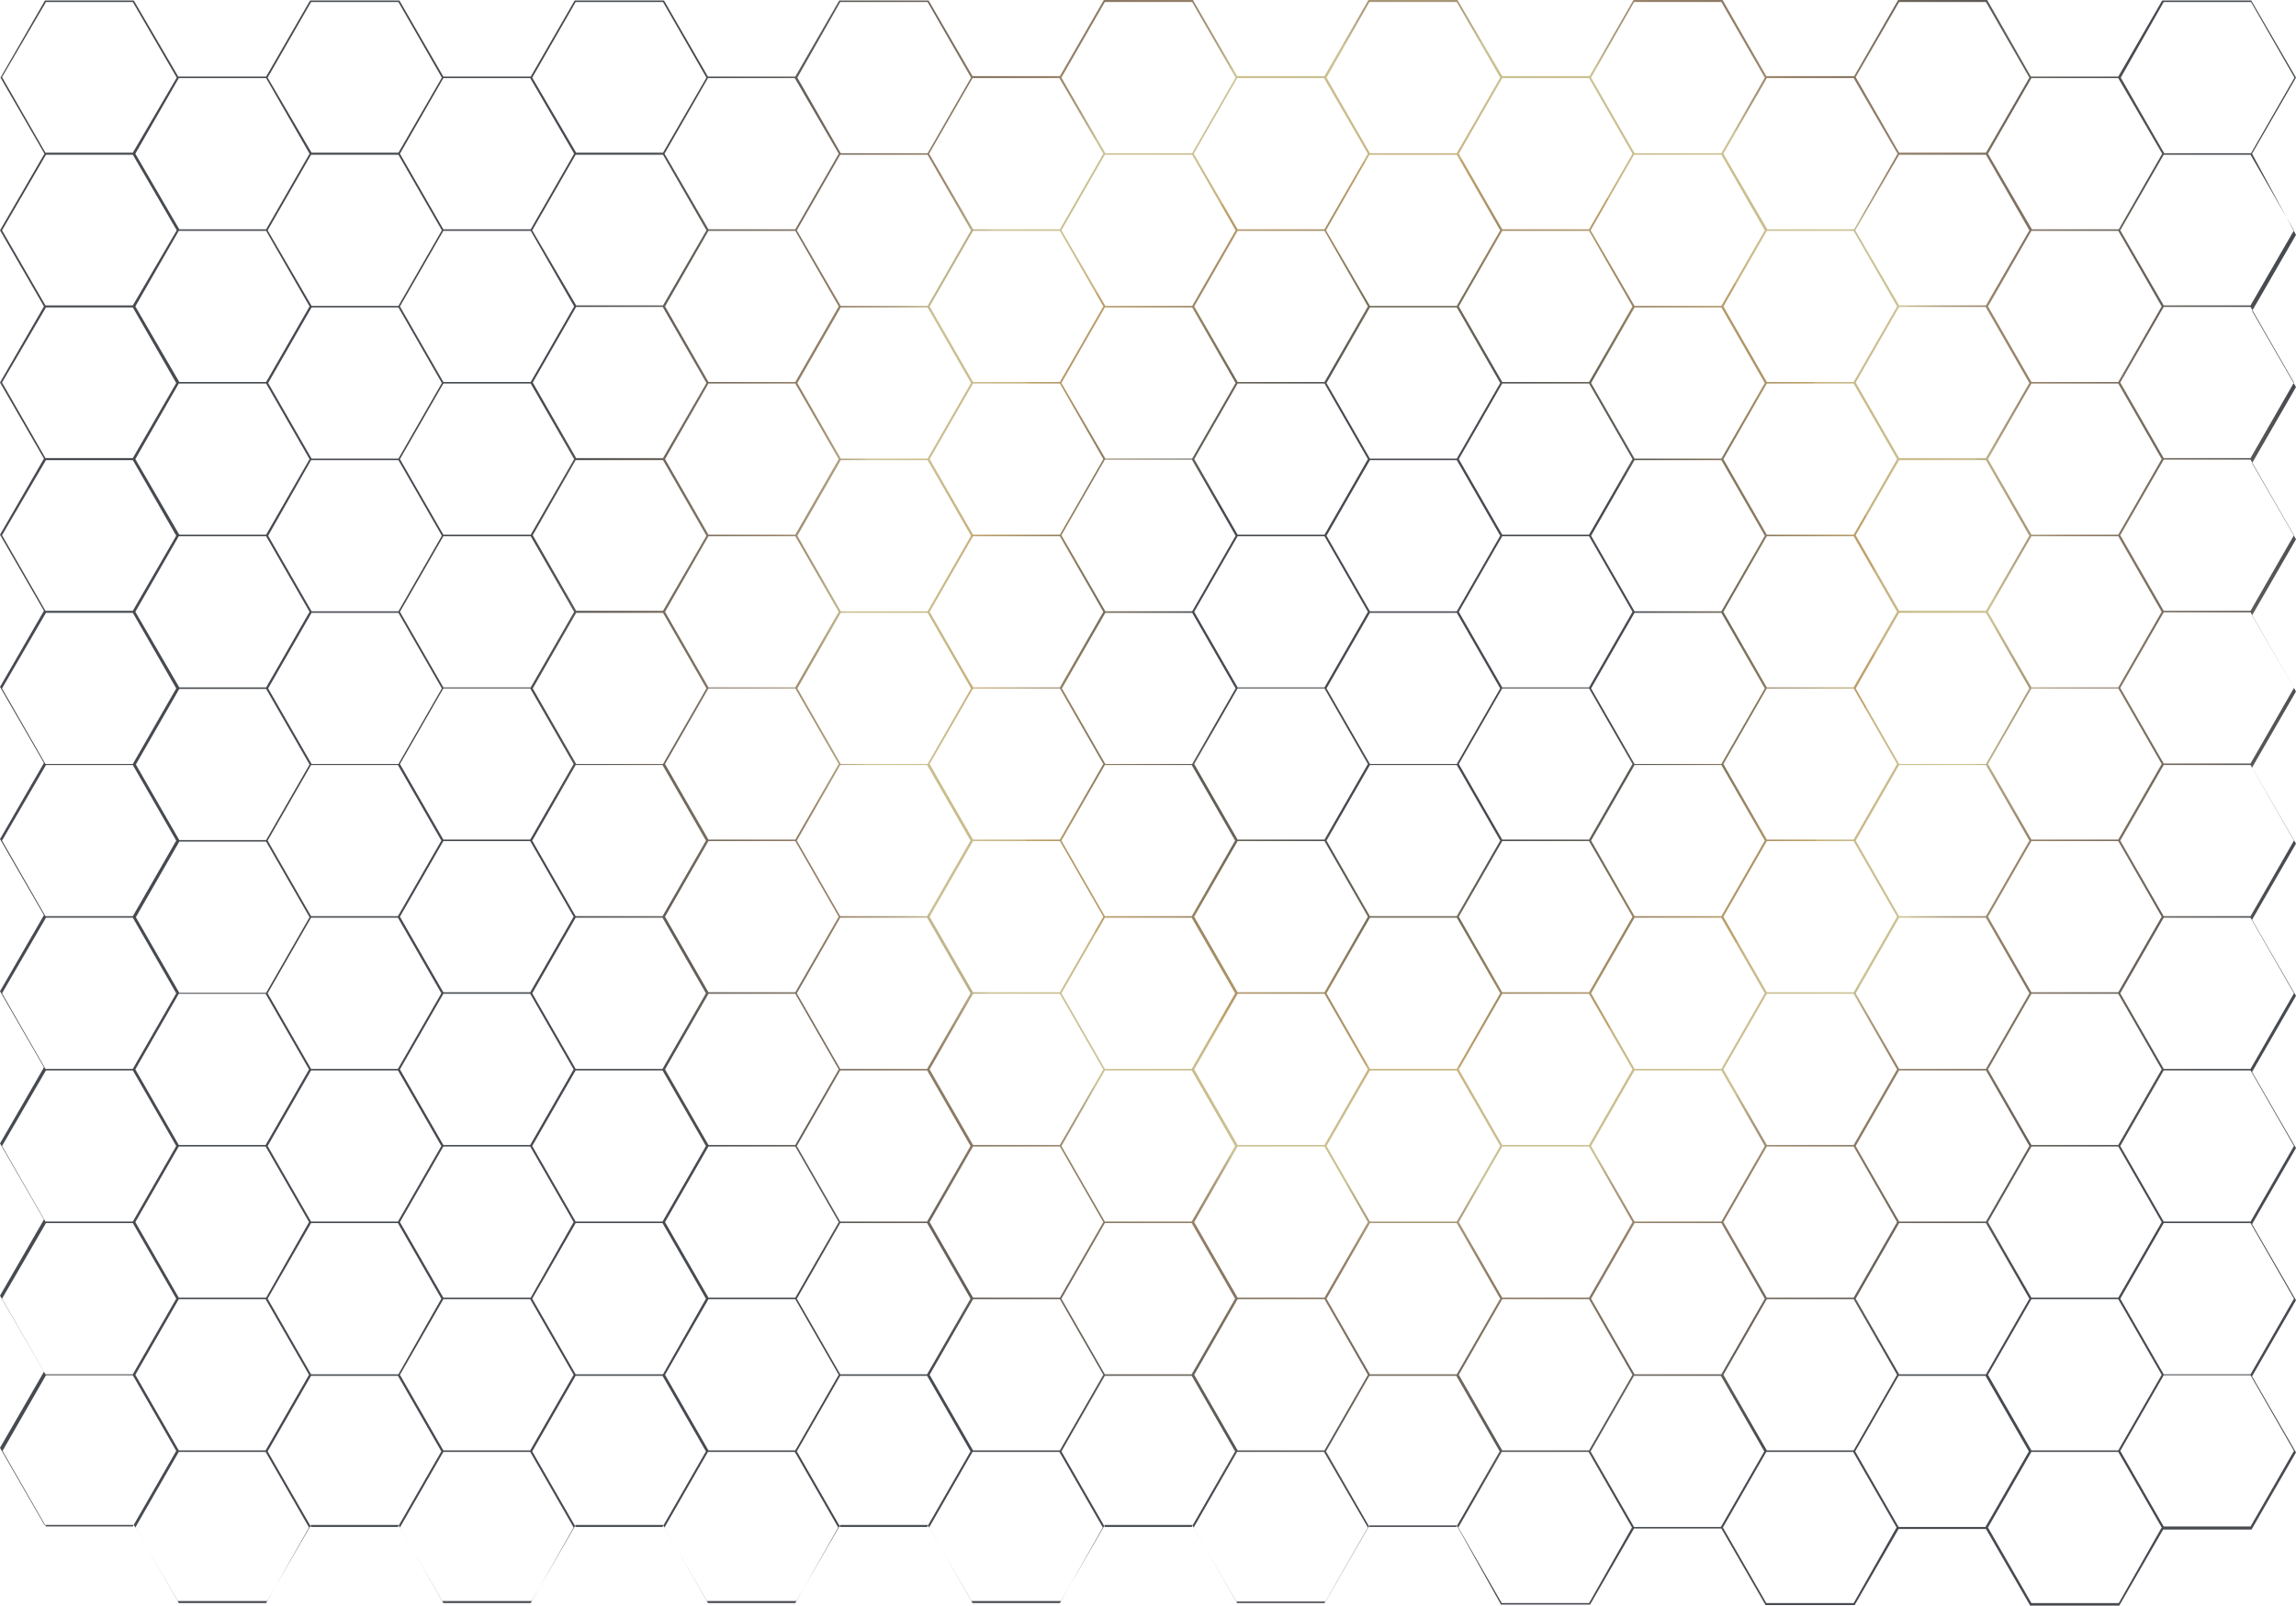 <svg width="1943" height="1359" viewBox="0 0 1943 1359" fill="none" xmlns="http://www.w3.org/2000/svg">
<path opacity="0.8" d="M1905.83 130.108L1943 65.702L1905.39 0.865V0.432H1829.75L1792.57 64.838H1718.66L1681.92 0.432V0H1606.27L1569.1 64.406H1494.75L1458.01 0.432V0H1382.36L1345.19 64.406H1271.27L1233.66 0.432V0H1158.02L1120.85 64.406H1046.93L1009.75 0.432V0H934.11L896.936 64.406H823.019L785.845 0.432H710.2L673.026 64.838H599.11L561.935 0.432H486.29L449.116 64.838H375.2L338.026 0.432H262.381L225.206 64.838H150.858L113.252 0.432H38.039L0.432 65.702L37.606 130.108L0 194.946L37.174 259.351L0 323.757L37.174 388.162L0 452.568L37.174 516.973L0 581.379L37.174 645.784L0 710.19L37.174 774.596L0 839.001L37.174 903.407L0 967.812L37.174 1032.22L0 1096.62L37.174 1161.03L0 1225.43L37.606 1290.7H113.252L150.426 1355.11H226.071L263.245 1290.7H337.161L374.335 1355.11H449.981L487.155 1290.7H561.071L598.245 1355.11H673.89L711.065 1290.7H784.981L822.155 1355.11H897.8L934.974 1290.7H1008.89L1046.06 1355.11V1355.54H1121.71L1158.88 1291.14H1232.8L1269.97 1357.7V1358.14H1345.62L1382.79 1293.73H1456.71L1493.88 1358.14V1358.57H1569.53L1606.7 1294.16H1680.62L1717.79 1358.57V1359H1793.44L1830.61 1294.59H1905.39L1943 1229.32L1905.83 1164.92L1943 1100.51L1905.83 1036.11L1943 971.702L1905.83 907.297L1943 842.891L1905.83 778.486L1943 714.08L1905.83 649.675L1943 585.269L1905.83 520.864L1943 456.458L1905.83 392.052L1943 327.647L1905.83 263.241L1943 198.836L1905.83 130.108ZM1904.53 258.487H1831.05L1794.3 194.946L1831.05 130.972H1904.53L1941.27 194.946L1904.53 258.487ZM1719.09 1227.6L1682.35 1163.62L1719.09 1099.65H1792.57L1829.32 1163.62L1792.57 1227.6H1719.09ZM1495.18 1227.6L1458.44 1163.62L1495.18 1099.65H1568.66L1605.41 1163.62L1568.66 1227.6H1495.18ZM1271.27 1227.6L1234.53 1163.62L1271.27 1099.65H1344.75L1381.5 1163.62L1344.75 1227.6H1271.27ZM1047.36 1227.6L1010.62 1163.62L1047.36 1099.65H1120.85L1157.59 1163.62L1120.85 1227.6H1047.36ZM823.452 1227.6L786.71 1163.62L823.452 1099.65H896.936L933.677 1163.62L896.936 1227.6H823.452ZM599.542 1227.6L562.8 1163.62L599.542 1099.65H673.026L709.768 1163.62L673.026 1227.6H599.542ZM375.2 1227.6L338.458 1163.62L375.2 1099.65H448.684L485.426 1163.62L448.684 1227.6H375.2ZM151.29 1227.6L114.548 1163.62L151.29 1099.65H224.774L261.516 1163.62L224.774 1227.6H151.29ZM225.206 195.378L261.948 259.351L225.206 323.324H151.723L114.548 259.351L151.29 195.378H225.206ZM337.161 130.972L373.903 194.946L337.161 258.919H263.677L226.503 194.946L263.245 130.972H337.161ZM561.071 130.972L597.813 194.946L561.071 258.487H487.587L450.413 194.946L487.155 130.972H561.071ZM784.981 130.972L821.723 194.946L784.981 258.919H711.497L674.323 194.946L711.065 130.972H784.981ZM1008.89 130.972L1045.63 194.946L1008.89 258.919H935.407L898.232 194.946L934.974 130.972H1008.89ZM1232.8 130.972L1269.54 194.946L1232.8 258.919H1159.32L1122.14 194.946L1158.88 130.972H1232.8ZM1456.71 130.972L1493.45 194.946L1456.71 258.919H1383.23L1346.05 194.946L1382.79 130.972H1456.71ZM1680.62 130.972L1717.36 194.946L1680.62 258.487H1607.14L1569.96 194.946L1607.14 130.972H1680.62ZM1719.09 1098.35L1682.35 1034.38L1719.09 970.406H1792.57L1829.32 1034.38L1792.57 1098.35H1719.09ZM1607.14 1163.19L1570.39 1099.22L1607.14 1035.24H1680.62L1717.36 1099.22L1680.62 1163.19H1607.14ZM1495.18 1098.35L1458.44 1034.38L1495.18 970.406H1568.66L1605.41 1034.38L1568.66 1098.35H1495.18ZM1383.23 1163.19L1346.48 1099.22L1383.23 1035.24H1456.71L1493.45 1099.22L1456.71 1163.19H1383.23ZM1271.27 1098.35L1234.53 1034.38L1271.27 970.406H1344.75L1381.5 1034.38L1344.75 1098.35H1271.27ZM1159.32 1163.19L1122.57 1099.22L1159.32 1035.24H1232.8L1269.54 1099.22L1232.8 1163.19H1159.32ZM1047.36 1098.35L1010.62 1034.38L1047.36 970.406H1120.85L1157.59 1034.38L1120.85 1098.35H1047.36ZM934.974 1163.19L898.232 1099.22L934.974 1035.24H1008.46L1045.2 1099.22L1008.46 1163.19H934.974ZM823.452 1098.35L786.71 1034.38L823.452 970.406H896.936L933.677 1034.38L896.936 1098.35H823.452ZM711.065 1163.19L674.323 1099.22L711.065 1035.24H784.548L821.29 1099.22L784.548 1163.19H711.065ZM599.542 1098.35L562.8 1034.38L599.542 970.406H673.026L709.768 1034.38L673.026 1098.35H599.542ZM487.155 1163.19L450.413 1099.22L487.155 1035.24H560.639L597.381 1099.22L561.071 1163.19H487.155ZM375.2 1098.35L338.458 1034.38L375.2 970.406H448.684L485.426 1034.38L449.116 1098.35H375.2ZM263.245 1163.19L226.503 1099.22L263.245 1035.24H336.729L373.471 1099.22L337.161 1163.19H263.245ZM151.29 1098.35L114.548 1034.38L151.29 970.406H224.774L261.516 1034.38L225.206 1098.35H151.29ZM225.206 324.621L261.948 388.594L225.206 452.568H151.723L114.548 388.594L151.29 324.621H225.206ZM337.161 260.216L373.903 324.189L337.161 388.162H263.677L226.935 324.189L263.677 260.216H337.161ZM449.116 195.378L485.858 259.351L449.116 323.324H375.2L338.458 259.351L375.2 195.378H449.116ZM561.071 260.216L597.813 324.189L561.071 387.73H487.587L450.845 323.757L487.587 259.783H561.071V260.216ZM673.026 195.378L709.768 259.351L673.026 323.324H599.542L562.8 259.351L599.542 195.378H673.026ZM784.981 260.216L821.723 324.189L784.981 388.162H711.497L674.755 324.189L711.497 260.216H784.981ZM896.936 195.378L933.677 259.351L896.936 323.324H823.452L786.71 259.351L823.452 195.378H896.936ZM1008.89 260.216L1045.63 324.189L1008.89 388.162H935.407L898.232 324.189L934.974 260.216H1008.89ZM1120.85 195.378L1157.59 259.351L1120.85 323.324H1047.36L1010.62 259.351L1047.36 195.378H1120.85ZM1232.8 260.216L1269.54 324.189L1232.8 388.162H1159.32L1122.57 324.189L1159.32 260.216H1232.8ZM1344.75 195.378L1381.5 259.351L1344.75 323.324H1271.27L1234.53 259.351L1271.27 195.378H1344.75ZM1456.71 260.216L1493.45 324.189L1456.71 388.162H1383.23L1346.48 324.189L1383.23 260.216H1456.71ZM1568.66 195.378L1605.41 259.351L1568.66 323.324H1495.18L1458.44 259.351L1495.18 195.378H1568.66ZM1680.62 260.216L1717.36 324.189L1680.62 387.73H1607.14L1570.39 323.757L1607.14 259.783H1680.62V260.216ZM1792.57 195.378L1829.32 259.351L1792.57 323.324H1719.09L1682.35 259.351L1719.09 195.378H1792.57ZM1719.09 969.109L1682.35 905.136L1719.09 841.162H1792.57L1829.32 905.136L1792.57 969.109H1719.09ZM1607.14 1033.95L1570.39 969.973L1607.14 906H1680.62L1717.36 969.973L1680.62 1033.95H1607.14ZM1495.18 969.109L1458.44 905.136L1495.18 841.162H1568.66L1605.41 905.136L1568.66 969.109H1495.18ZM1383.23 1033.95L1346.48 969.973L1383.23 906H1456.71L1493.45 969.973L1456.71 1033.95H1383.23ZM1271.27 969.109L1234.53 905.136L1271.27 841.162H1344.75L1381.5 905.136L1344.75 969.109H1271.27ZM1159.32 1033.95L1122.57 969.973L1159.32 906H1232.8L1269.54 969.973L1232.8 1033.95H1159.32ZM1047.36 969.109L1010.62 905.136L1047.36 841.162H1120.85L1157.59 905.136L1120.85 969.109H1047.36ZM934.974 1033.95L898.232 969.973L934.974 906H1008.46L1045.2 969.973L1008.46 1033.95H934.974ZM823.452 969.109L786.71 905.136L823.452 841.162H896.936L933.677 905.136L896.936 969.109H823.452ZM711.065 1033.95L674.323 969.973L711.065 906H784.548L821.29 969.973L784.548 1033.95H711.065ZM599.542 969.109L562.8 905.136L599.542 841.162H673.026L709.768 905.136L673.026 969.109H599.542ZM487.155 1033.95L450.413 969.973L487.155 906H560.639L597.381 969.973L560.639 1033.95H487.155ZM375.2 969.109L338.458 905.136L375.2 841.162H448.684L485.426 905.136L448.684 969.109H375.2ZM263.245 1033.95L226.503 969.973L263.245 906H336.729L373.471 969.973L336.729 1033.95H263.245ZM151.29 969.109L114.548 905.136L151.29 841.162H224.774L261.516 905.136L224.774 969.109H151.29ZM225.206 453.865L261.948 517.838L225.206 581.811H151.723L114.548 517.838L151.29 453.865H225.206ZM337.161 389.459L373.903 453.432L337.161 517.406H263.677L226.935 453.432L263.245 389.459H337.161ZM449.116 324.621L485.858 388.594L449.116 452.568H375.2L338.458 388.594L375.2 324.621H449.116ZM561.071 389.459L597.813 453.432L561.071 516.973H487.587L450.845 453L487.155 389.459H561.071ZM673.026 324.621L709.768 388.594L673.026 452.568H599.542L562.8 388.594L599.542 324.621H673.026ZM784.981 389.459L821.723 453.432L784.981 517.406H711.497L674.755 453.432L711.497 389.459H784.981ZM896.936 324.621L933.677 388.594L896.936 452.568H823.452L786.71 388.594L823.452 324.621H896.936ZM1008.89 389.459L1045.63 453.432L1008.89 517.406H935.407L898.232 453L934.974 389.027H1008.89V389.459ZM1120.85 324.621L1157.59 388.594L1120.85 452.568H1047.36L1010.62 388.594L1047.36 324.621H1120.85ZM1232.8 389.459L1269.54 453.432L1232.8 517.406H1159.32L1122.57 453.432L1159.32 389.459H1232.8ZM1344.75 324.621L1381.5 388.594L1344.75 452.568H1271.27L1234.53 388.594L1271.27 324.621H1344.75ZM1456.71 389.459L1493.45 453.432L1456.71 517.406H1383.23L1346.48 453.432L1383.23 389.459H1456.71ZM1568.66 324.621L1605.41 388.594L1568.66 452.568H1495.18L1458.44 388.594L1495.18 324.621H1568.66ZM1680.62 389.459L1717.36 453.432L1680.62 516.973H1607.14L1570.39 453L1607.14 389.459H1680.62ZM1607.14 904.703L1570.39 840.73L1607.14 776.757H1680.62L1717.36 840.73L1680.62 904.703H1607.14ZM1495.18 839.866L1458.44 775.892L1495.18 711.919H1568.66L1605.41 775.892L1568.66 839.866H1495.18ZM1383.23 904.703L1346.48 840.73L1383.23 776.757H1456.71L1493.45 840.73L1456.71 904.703H1383.23ZM1271.27 839.866L1234.53 775.892L1271.27 711.919H1344.75L1381.5 775.892L1344.75 839.866H1271.27ZM1159.32 904.703L1122.57 840.73L1159.32 776.757H1232.8L1269.54 840.73L1232.8 904.703H1159.32ZM1047.36 839.866L1010.62 775.892L1047.36 711.919H1120.85L1157.59 775.892L1120.85 839.866H1047.36ZM934.974 904.703L898.232 840.73L934.974 776.757H1008.46L1045.2 840.73L1008.46 904.703H934.974ZM823.452 839.866L786.71 775.892L823.452 711.919H896.936L933.677 775.892L896.936 839.866H823.452ZM711.065 904.703L674.323 840.73L711.065 776.757H784.548L821.29 840.73L784.548 904.703H711.065ZM599.542 839.866L562.8 775.892L599.542 711.919H673.026L709.768 775.892L673.026 839.866H599.542ZM487.155 904.703L450.413 840.73L487.155 776.757H560.639L597.381 840.73L560.639 904.703H487.155ZM375.2 839.866L338.458 775.892L375.2 711.919H448.684L485.426 775.892L448.684 839.866H375.2ZM263.245 904.703L226.503 840.73L263.245 776.757H336.729L373.471 840.73L336.729 904.703H263.245ZM337.161 518.702L373.903 582.676L337.161 646.649H263.677L226.935 582.676L263.677 518.702H337.161ZM449.116 453.865L485.858 517.838L449.116 581.811H375.2L338.458 517.838L375.2 453.865H449.116ZM561.071 518.702L597.813 582.676L561.071 646.649H487.587L450.845 582.676L487.587 518.702H561.071ZM673.026 453.865L709.768 517.838L673.026 581.811H599.542L562.8 517.838L599.542 453.865H673.026ZM784.981 518.702L821.723 582.676L784.981 646.649H711.497L674.755 582.676L711.497 518.702H784.981ZM896.936 453.865L933.677 517.838L896.936 581.811H823.452L786.71 517.838L823.452 453.865H896.936ZM1008.89 518.702L1045.63 582.676L1008.89 646.649H935.407L898.665 582.676L935.407 518.702H1008.89ZM1120.85 453.865L1157.59 517.838L1120.85 581.811H1047.36L1010.62 517.838L1047.36 453.865H1120.85ZM1232.8 518.702L1269.54 582.676L1232.8 646.649H1159.32L1122.57 582.676L1159.32 518.702H1232.8ZM1344.75 453.865L1381.5 517.838L1344.75 581.811H1271.27L1234.53 517.838L1271.27 453.865H1344.75ZM1456.71 518.702L1493.45 582.676L1456.71 646.649H1383.23L1346.48 582.676L1383.23 518.702H1456.71ZM1568.66 453.865L1605.41 517.838L1568.66 581.811H1495.18L1458.44 517.838L1495.18 453.865H1568.66ZM1680.62 518.702L1717.36 582.676L1680.62 646.649H1607.14L1570.39 582.676L1607.14 518.702H1680.62ZM1607.14 775.46L1570.39 711.487L1607.14 647.513H1680.62L1717.36 711.487L1680.62 775.46H1607.14ZM1495.18 710.622L1458.44 646.649L1495.18 582.676H1568.66L1605.41 646.649L1568.66 710.622H1495.18ZM1383.23 775.46L1346.48 711.487L1383.23 647.513H1456.71L1493.45 711.487L1456.71 775.46H1383.23ZM1271.27 710.622L1234.53 646.649L1271.27 582.676H1344.75L1381.5 646.649L1344.75 710.622H1271.27ZM1159.32 775.46L1122.57 711.487L1159.32 647.513H1232.8L1269.54 711.487L1232.8 775.46H1159.32ZM1047.36 710.622L1010.62 646.649L1047.36 582.676H1120.85L1157.59 646.649L1120.85 710.622H1047.36ZM934.974 775.46L898.232 711.487L934.974 647.513H1008.46L1045.2 711.487L1008.46 775.46H934.974ZM823.452 710.622L786.71 646.649L823.452 582.676H896.936L933.677 646.649L896.936 710.622H823.452ZM711.065 775.46L674.323 711.487L711.065 647.513H784.548L821.29 711.487L784.548 775.46H711.065ZM599.542 710.622L562.8 646.649L599.542 582.676H673.026L709.768 646.649L673.026 710.622H599.542ZM487.155 775.46L450.413 711.487L487.155 647.513H560.639L597.381 711.487L560.639 775.46H487.155ZM375.2 710.622L338.458 646.649L375.2 582.676H448.684L485.426 646.649L448.684 710.622H375.2ZM263.245 775.46L226.503 711.487L263.245 647.513H336.729L373.471 711.487L336.729 775.46H263.245ZM225.206 583.108L261.948 647.081L225.206 711.054H151.723L114.981 647.081L151.723 583.108H225.206ZM225.206 712.351L261.948 776.324L225.206 840.298H151.723L114.981 776.324L151.723 712.351H225.206ZM1719.09 839.866L1682.35 775.892L1719.09 711.919H1792.57L1829.32 775.892L1792.57 839.866H1719.09ZM1719.09 710.622L1682.35 646.649L1719.09 582.676H1792.57L1829.32 646.649L1792.57 710.622H1719.09ZM1719.09 581.811L1682.35 517.838L1719.09 453.865H1792.57L1829.32 517.838L1792.57 581.811H1719.09ZM1719.09 452.568L1682.35 388.594L1719.09 324.621H1792.57L1829.32 388.594L1792.57 452.568H1719.09ZM1829.75 130.108L1793.01 194.081H1719.52L1682.35 130.108L1719.09 66.135H1792.57L1829.75 130.108ZM1605.84 130.108L1569.1 194.081H1495.61L1458.44 130.108L1495.18 66.135H1568.66L1605.84 130.108ZM1381.5 130.108L1344.75 194.081H1271.27L1234.53 130.108L1271.27 66.135H1344.75L1381.5 130.108ZM1157.59 130.108L1120.85 194.081H1047.36L1010.19 130.108L1046.93 66.135H1120.41L1157.59 130.108ZM933.677 130.108L896.936 194.081H823.452L786.277 130.108L823.019 66.135H896.503L933.677 130.108ZM709.768 130.108L673.026 194.081H599.542L562.368 130.108L599.11 66.135H672.594L709.768 130.108ZM485.858 130.108L449.116 194.081H375.2L338.458 130.108L375.2 66.135H448.684L485.858 130.108ZM226.503 1228.46L263.245 1164.49H336.729L373.471 1228.46L336.729 1292.43H263.245L226.503 1228.46ZM450.413 1228.46L487.155 1164.49H560.639L597.381 1228.46L560.639 1292.43H487.155L450.413 1228.46ZM674.323 1228.46L711.065 1164.49H784.548L821.29 1228.46L784.548 1292.43H711.065L674.323 1228.46ZM898.232 1228.46L934.974 1164.49H1008.46L1045.2 1228.46L1008.46 1292.43H934.974L898.232 1228.46ZM1122.14 1228.46L1158.88 1164.49H1232.37L1269.11 1228.46L1232.37 1292.43H1158.88L1122.14 1228.46ZM1346.05 1228.46L1382.79 1164.49H1456.28L1493.02 1228.46L1456.28 1292.43H1382.79L1346.05 1228.46ZM1569.96 1228.46L1606.7 1164.49H1680.19L1716.93 1228.46L1680.19 1292.43H1606.7L1569.96 1228.46ZM1831.05 1.729H1904.96L1941.7 65.702L1904.96 129.676H1831.48L1794.74 65.702L1831.05 1.729ZM1607.14 1.729H1680.62L1717.36 65.702L1680.62 129.243H1607.14L1570.39 65.27L1607.14 1.729ZM1382.79 1.729H1456.71L1493.45 65.702L1456.71 129.676H1383.23L1346.48 65.702L1382.79 1.729ZM1158.88 1.729H1232.8L1269.54 65.702L1232.8 129.676H1159.32L1122.57 65.702L1158.88 1.729ZM934.974 1.729H1008.89L1045.63 65.702L1008.89 129.676H935.407L898.232 65.702L934.974 1.729ZM711.065 1.729H784.981L821.723 65.702L784.981 129.676H711.497L674.755 65.702L711.065 1.729ZM487.155 1.729H561.071L597.813 65.702L561.071 129.243H487.587L450.413 65.702L487.155 1.729ZM263.245 1.729H337.161L373.903 65.702L337.161 129.243H263.677L226.503 65.702L263.245 1.729ZM225.206 66.135L261.948 130.108L225.206 194.081H151.723L114.548 130.108L151.29 66.135H225.206ZM38.903 1.729H112.387L149.561 65.702L112.387 129.243H38.471L1.729 65.27L38.903 1.729ZM38.903 130.972H112.387L149.561 194.946L112.387 258.487H38.471L1.729 194.946L38.903 130.972ZM38.903 260.216H112.387L149.129 324.189L112.387 387.73H38.471L1.729 323.757L38.903 260.216ZM38.903 389.459H112.387L149.129 453.432L112.387 516.973H38.471L1.729 453L38.903 389.459ZM38.903 518.702H112.387L149.129 582.676L112.387 646.649H38.471L1.729 582.676L38.903 518.702ZM38.903 647.513H112.387L149.129 711.487L112.387 775.46H38.471L1.729 711.487L38.903 647.513ZM38.903 776.757H112.387L149.129 840.73L112.387 904.703H38.471L1.729 840.73L38.903 776.757ZM38.903 906H112.387L149.129 969.973L112.387 1033.95H38.471L1.729 969.973L38.903 906ZM38.903 1035.24H112.387L149.129 1099.22L112.387 1163.19H38.471L1.729 1099.22L38.903 1035.24ZM38.903 1292L2.161 1228.03L38.903 1164.05H112.387L149.129 1228.03L112.387 1292H38.903ZM225.206 1356.84H151.29L114.548 1292.87L151.29 1228.89H224.774L261.516 1292.87L225.206 1356.84ZM449.116 1356.84H375.2L338.458 1292.87L375.2 1228.89H448.684L485.426 1292.87L449.116 1356.84ZM673.026 1356.84H599.11L562.368 1292.87L599.11 1228.89H672.594L709.336 1292.87L673.026 1356.84ZM896.936 1356.84H823.019L786.277 1292.87L823.019 1228.89H896.503L933.245 1292.87L896.936 1356.84ZM1120.85 1356.84H1046.93L1010.19 1292.87L1046.93 1228.89H1120.41L1157.59 1292.87L1120.85 1356.84ZM1344.75 1356.84H1270.84L1234.1 1292.87L1270.84 1228.89H1344.32L1381.06 1292.87L1344.75 1356.84ZM1568.66 1356.84H1494.75L1458.01 1292.87L1494.75 1228.89H1568.23L1604.97 1292.87L1568.66 1356.84ZM1793.01 1356.84H1719.09L1682.35 1292.87L1719.09 1228.89H1792.57L1829.32 1292.87L1793.01 1356.84ZM1904.53 1292H1831.05L1794.3 1228.03L1831.05 1164.05H1904.53L1941.27 1228.03L1904.53 1292ZM1904.53 1163.19H1831.05L1794.3 1099.22L1831.05 1035.24H1904.53L1941.27 1099.22L1904.53 1163.19ZM1904.53 1033.95H1831.05L1794.3 969.973L1831.05 906H1904.53L1941.27 969.973L1904.53 1033.95ZM1904.53 904.703H1831.05L1794.3 840.73L1831.05 776.757H1904.53L1941.27 840.73L1904.53 904.703ZM1904.53 775.46H1831.05L1794.3 711.487L1831.05 647.513H1904.53L1941.27 711.487L1904.53 775.46ZM1904.53 646.217H1831.05L1794.3 582.243L1831.05 518.27H1904.53L1941.27 582.243L1904.53 646.217ZM1904.53 516.973H1831.05L1794.3 453L1831.05 389.027H1904.53L1941.27 453L1904.53 516.973ZM1904.53 387.73H1831.05L1794.3 323.757L1831.05 259.783H1904.53L1941.27 323.757L1904.53 387.73Z" fill="url(#paint0_radial_674_11954)"/>
<defs>
<radialGradient id="paint0_radial_674_11954" cx="0" cy="0" r="1" gradientUnits="userSpaceOnUse" gradientTransform="translate(1201 519.5) rotate(139.81) scale(1020.41 1020.4)">
<stop offset="0.187" stop-color="#191E24"/>
<stop offset="0.376" stop-color="#B38D48"/>
<stop offset="0.376" stop-color="#B89F5F"/>
<stop offset="0.41" stop-color="#BCAB70"/>
<stop offset="0.475" stop-color="#BEB37A"/>
<stop offset="0.475" stop-color="#BFB57D"/>
<stop offset="0.475" stop-color="#B6AA75"/>
<stop offset="0.5" stop-color="#96835B"/>
<stop offset="0.54" stop-color="#7A6143"/>
<stop offset="0.745" stop-color="#191E24"/>
</radialGradient>
</defs>
</svg>
